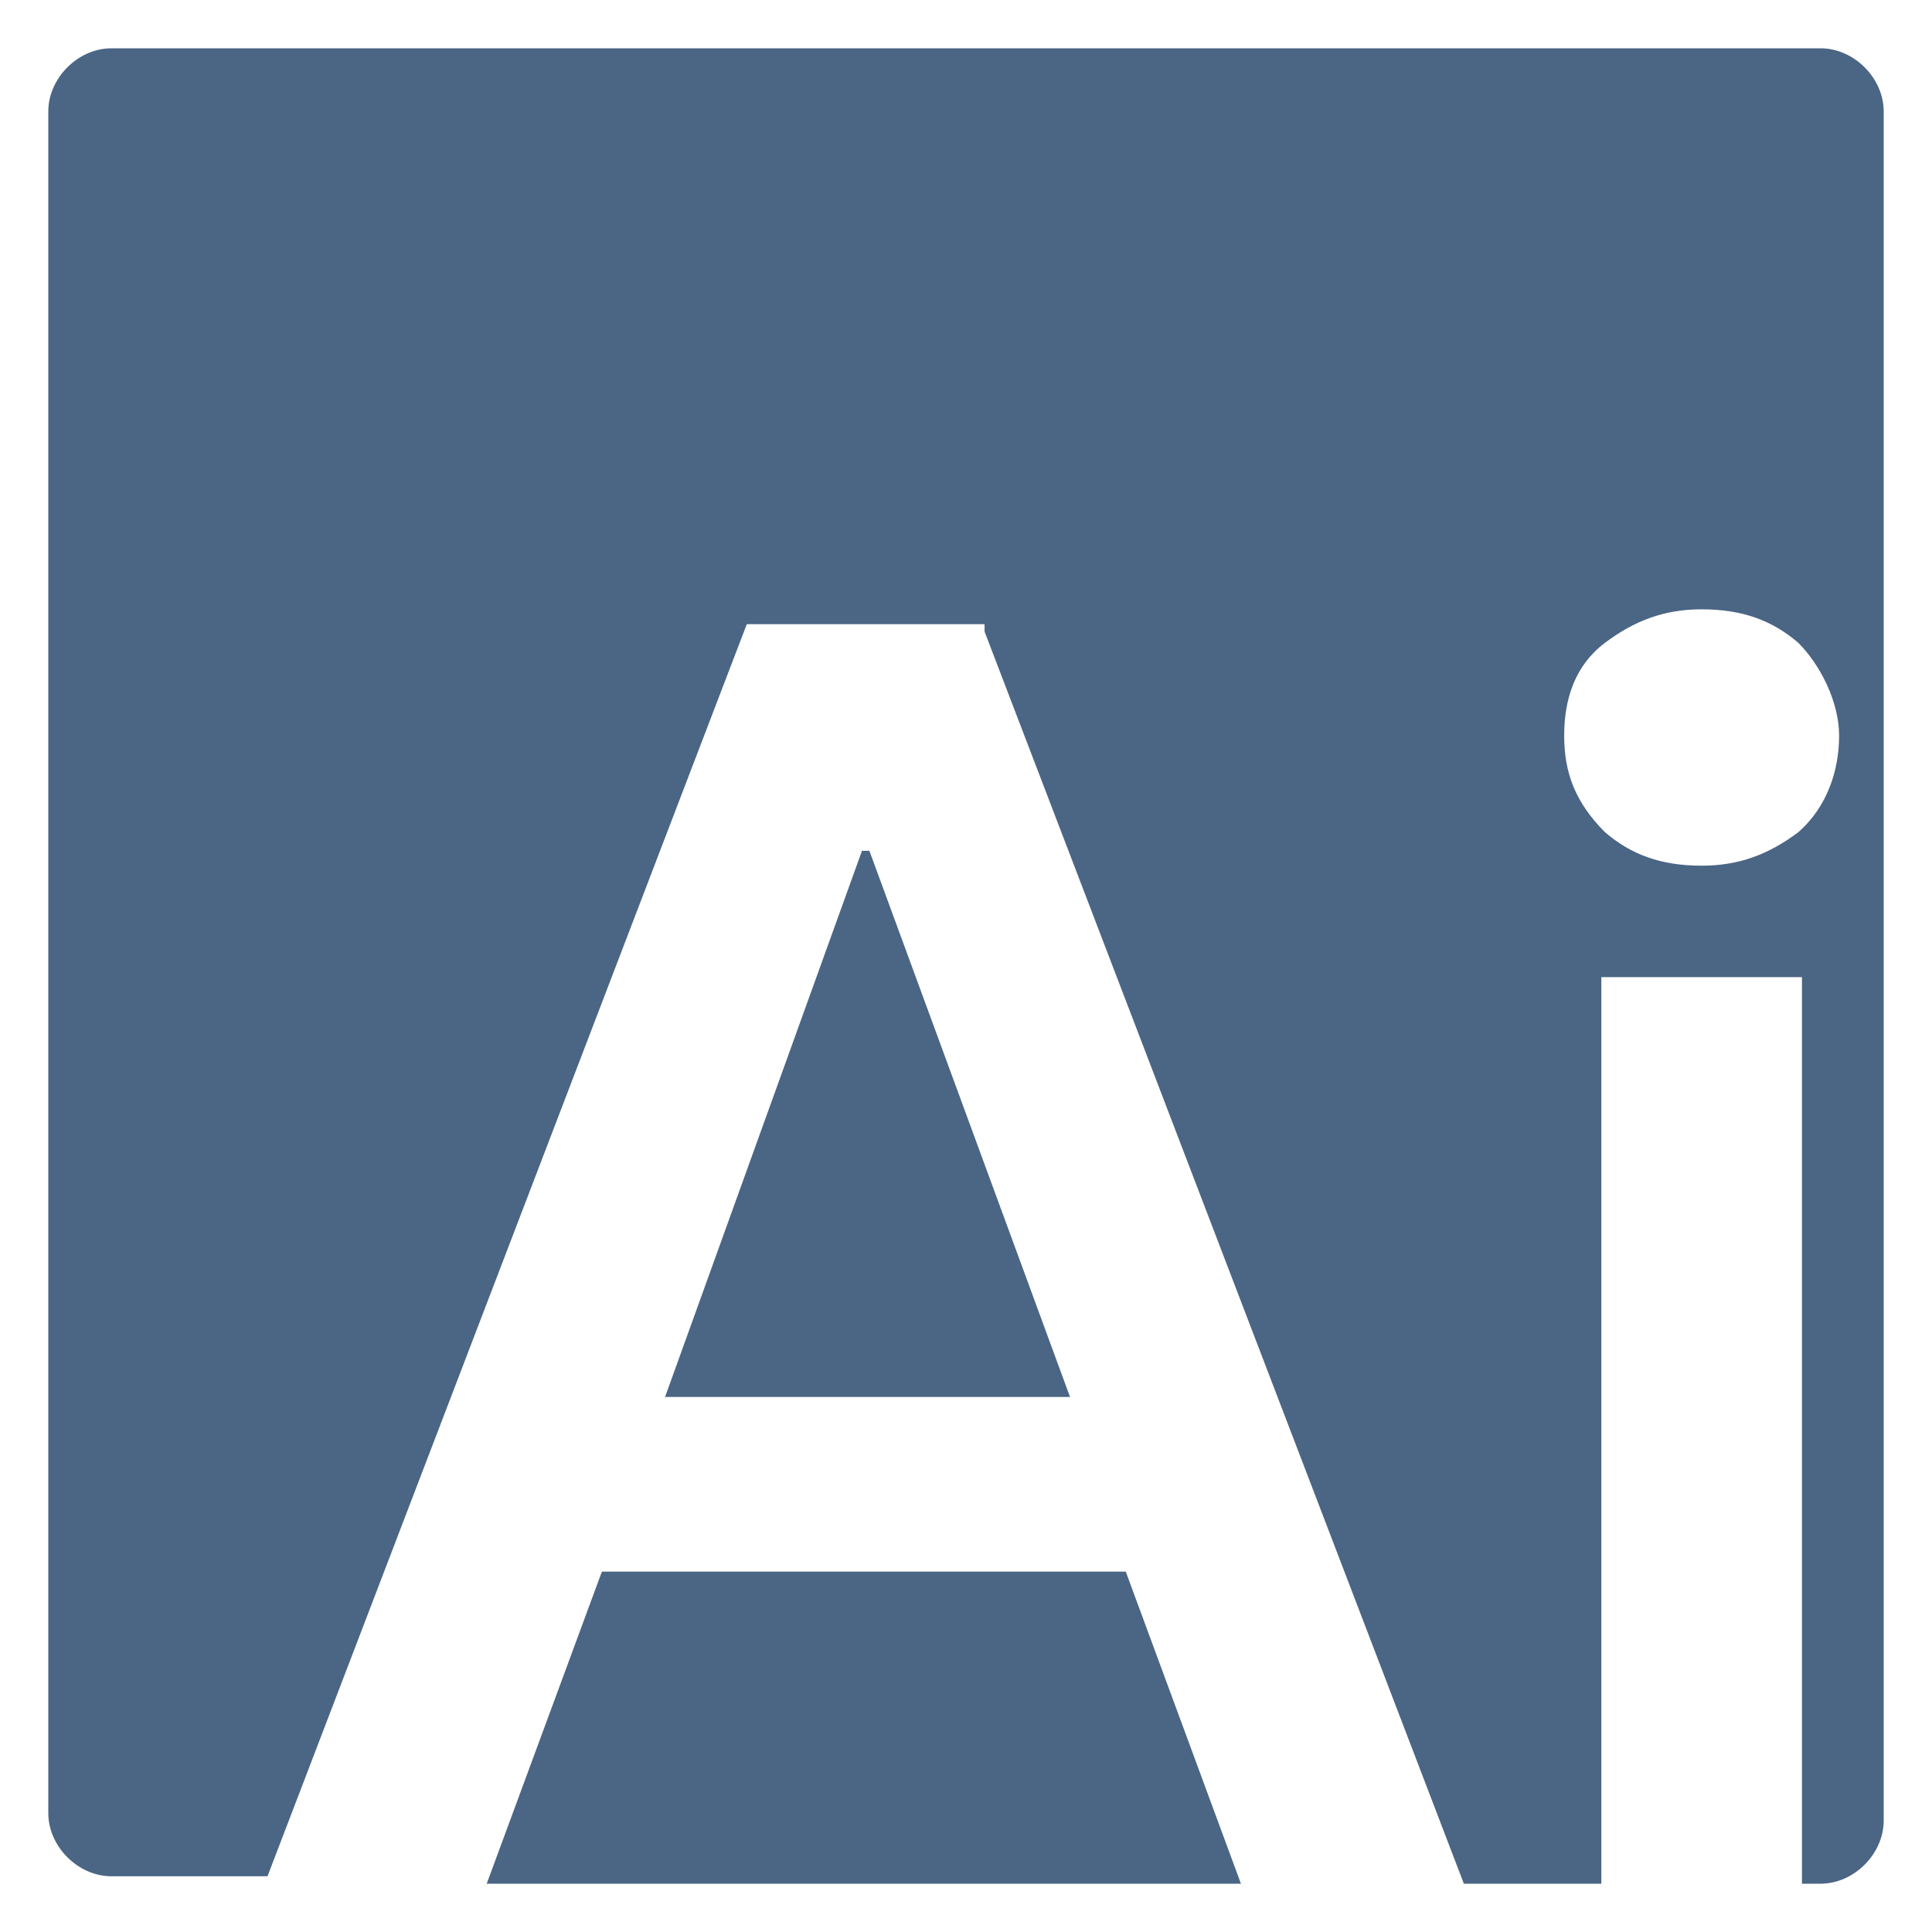 <?xml version="1.0" encoding="utf-8"?>
<!-- Generator: Adobe Illustrator 22.0.1, SVG Export Plug-In . SVG Version: 6.00 Build 0)  -->
<svg version="1.1" id="圖層_1" xmlns="http://www.w3.org/2000/svg" xmlns:xlink="http://www.w3.org/1999/xlink" x="0px" y="0px"
	 viewBox="0 0 52 52" style="enable-background:new 0 0 52 52;" xml:space="preserve">
<style type="text/css">
	.st0{fill:#4B6584;}
</style>
<g>
	<polygon class="st0" points="16.2,42.3 13.1,50.7 33.4,50.7 30.3,42.3 	"/>
	<path class="st0" d="M26.5,17l12.9,33.7h3.7V26.3h5.4v24.4H49c0.9,0,1.7-0.8,1.7-1.7V3c0-0.9-0.8-1.7-1.7-1.7H3
		C2.1,1.3,1.3,2.1,1.3,3v45.8c0,0.9,0.8,1.7,1.7,1.7h4.2l12.9-33.7h6.4V17z M43.2,17.3c0.8-0.6,1.6-0.9,2.6-0.9
		c1.1,0,1.9,0.3,2.6,0.9c0.6,0.6,1.1,1.6,1.1,2.5s-0.3,1.9-1.1,2.6c-0.8,0.6-1.6,0.9-2.6,0.9c-1.1,0-1.9-0.3-2.6-0.9
		c-0.8-0.8-1.1-1.6-1.1-2.6S42.4,17.9,43.2,17.3z"/>
	<polygon class="st0" points="23.4,22.9 23.2,22.9 17.9,37.6 28.8,37.6 	"/>
</g>
</svg>
